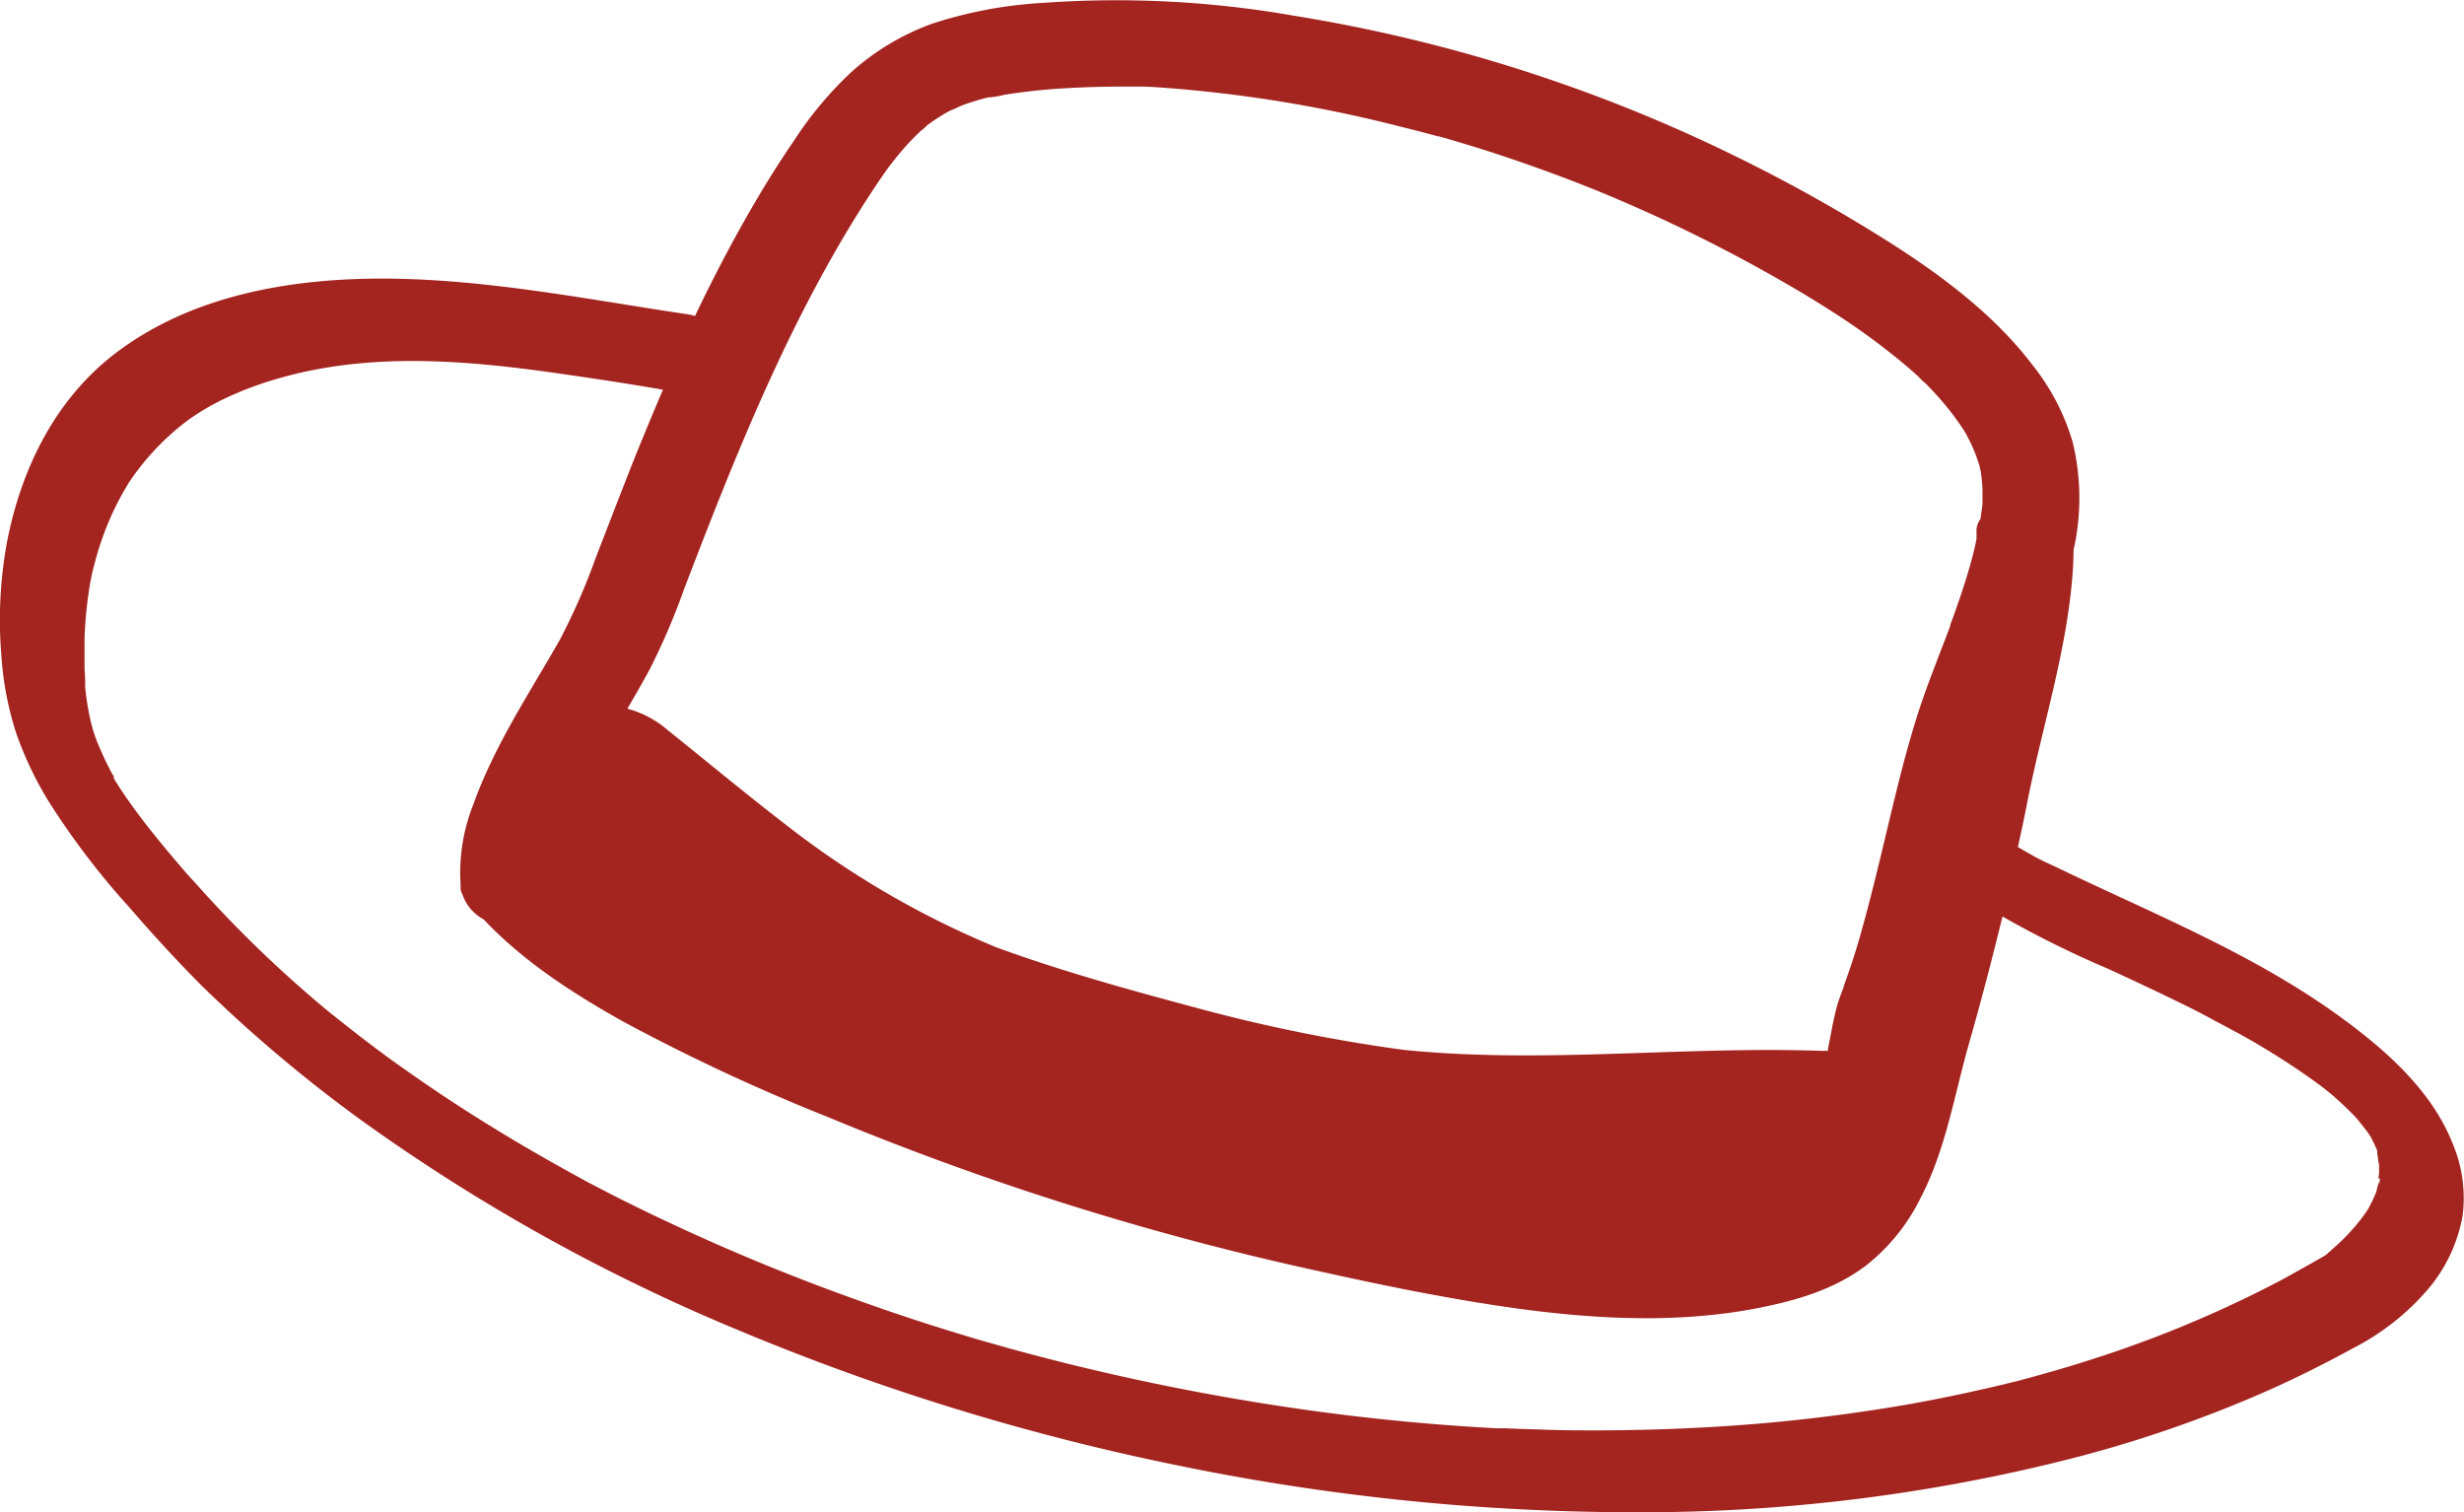 <svg id="Capa_1" data-name="Capa 1" xmlns="http://www.w3.org/2000/svg" viewBox="0 0 260.32 159.76"><defs><style>.cls-1{fill:#a42420;}</style></defs><path class="cls-1" d="M259.07,120.69c-2.2-5.5-7-9.74-11.68-13.16-9.2-6.73-19.94-11-30.14-15.92L215.93,91l-.76-.39-.49-.27-1-.57c-.15-.1-.32-.19-.49-.28.35-1.6.7-3.2,1-4.8,1.6-8.05,4.16-15.88,4.78-24.1.06-.83.09-1.67.1-2.51l.09-.39a25,25,0,0,0-.19-11,23.79,23.79,0,0,0-4.26-8.16c-3.9-5.12-9.22-9.16-14.6-12.62a169.91,169.91,0,0,0-16.81-9.43A165.72,165.72,0,0,0,136.64,1.65,108.46,108.46,0,0,0,110.26.3,45.93,45.93,0,0,0,98.52,2.49a26,26,0,0,0-8.65,5.19,39.17,39.17,0,0,0-6,7.2c-2.23,3.25-4.25,6.64-6.14,10.08q-2.28,4.16-4.3,8.42a5.58,5.58,0,0,0-.68-.16C62,31.62,51.31,29.45,40.38,29.43c-9.85,0-20.24,1.81-28.22,7.92C5.8,42.22,2.21,49.59.73,57.32A45.41,45.41,0,0,0,.14,69.19a33.85,33.85,0,0,0,1.58,8.29,37.18,37.18,0,0,0,3.45,7.23,81.42,81.42,0,0,0,8.51,11.16c2.45,2.84,5,5.62,7.63,8.26a151.29,151.29,0,0,0,16.84,14.2,198,198,0,0,0,40.09,22.29,248.41,248.41,0,0,0,46.48,14.25,239.49,239.49,0,0,0,48.21,4.89,183.91,183.91,0,0,0,45.77-5.64,133.61,133.61,0,0,0,20.41-7q4.81-2.12,9.41-4.65a26,26,0,0,0,8.08-6.37,16.46,16.46,0,0,0,3.57-7.65A14.74,14.74,0,0,0,259.07,120.69ZM151.91,14.41ZM92.54,19.6c.39-.59.8-1.17,1.2-1.74l.06-.08.11-.16.7-.89a27,27,0,0,1,2.71-2.94,4.07,4.07,0,0,0,.63-.55,19.38,19.38,0,0,1,1.7-1.14c.26-.16.52-.3.78-.44a6.45,6.45,0,0,0,.95-.42c.35-.14.71-.27,1.07-.39.66-.22,1.32-.41,2-.57l.17,0a11.25,11.25,0,0,0,1.52-.27q3-.48,6.09-.67t6.14-.19h1.42l.83,0c1,0,2,.1,3,.17a142.65,142.65,0,0,1,23.68,3.89l2.58.65,1.29.34.76.21.13,0c1.87.54,3.74,1.1,5.59,1.7q5.59,1.82,11,4a163.48,163.48,0,0,1,18.46,8.94l.82.46h0l2,1.16c1.28.76,2.54,1.54,3.8,2.35a73.76,73.76,0,0,1,7.4,5.41c.54.45,1.06.91,1.58,1.38a4.59,4.59,0,0,0,.71.68l.37.38a32.21,32.21,0,0,1,2.78,3.27c.37.51.72,1,1.07,1.57l0,0c.19.36.39.72.56,1.09a16.28,16.28,0,0,1,.69,1.67l.26.78c0,.17.09.44.1.47a16.72,16.72,0,0,1,.2,2c0,.34,0,.69,0,1,0,.17,0,.35,0,.52h0c-.06.54-.14,1.07-.22,1.6a2.07,2.07,0,0,0-.41,1.45l0,.61c-.07.35-.13.71-.22,1.06-.39,1.62-.87,3.21-1.4,4.79-.24.73-.5,1.46-.76,2.19-.13.36-.26.72-.4,1.08l0,.11-.14.37c-1.16,3.07-2.41,6.13-3.4,9.27-1.21,3.87-2.16,7.81-3.1,11.75s-1.88,7.89-3,11.77c-.29,1-.59,1.94-.91,2.9-.15.44-.3.88-.46,1.32l-.24.66s0,.06,0,.09c-.24.62-.48,1.24-.67,1.88-.44,1.53-.67,3.11-1,4.67a1.6,1.6,0,0,1,0,.21,5.46,5.46,0,0,0-.57,0c-14.76-.53-29.53,1.39-44.26-.11a170.74,170.74,0,0,1-22-4.47c-7-1.87-14.16-3.85-21-6.35A94.89,94.89,0,0,1,84.16,88c-4.63-3.53-9.11-7.25-13.65-10.9a10.76,10.76,0,0,0-4.23-2.23c.8-1.36,1.59-2.73,2.34-4.12a71,71,0,0,0,3.65-8.51C77.89,47.57,83.77,32.77,92.54,19.6ZM245.71,132.5Zm5.72-8,0,.09,0,.19c-.08.61-.08.1,0-.17a10.28,10.28,0,0,0-.37,1.28,13.34,13.34,0,0,1-.74,1.58c0,.07-.16.29-.26.46l-.31.44a18.9,18.9,0,0,1-1.33,1.63c-.49.55-1,1.06-1.55,1.56l-.83.74c-.1.1-.21.19-.32.28l-.19.12c-1.48.85-3,1.7-4.47,2.51a123.5,123.5,0,0,1-18.84,8c-1.7.56-3.4,1.09-5.12,1.59l-2.38.67-1.19.32-.61.16-.38.09q-5.12,1.26-10.31,2.21a182.43,182.43,0,0,1-22.12,2.54c-3.73.21-7.48.31-11.22.32-1.94,0-3.89,0-5.83-.08l-2.85-.09-1.08-.05-1,0q-11.67-.62-23.22-2.4c-7.68-1.18-15.31-2.72-22.84-4.61q-2.8-.71-5.58-1.47l-2.78-.79-.26-.07-.23-.07-1.62-.49q-5.56-1.68-11-3.64a223,223,0,0,1-20.92-8.67c-1.71-.81-3.4-1.64-5.09-2.5l-2.29-1.19-.17-.08-.12-.07L60.49,124q-4.71-2.58-9.28-5.42t-8.87-5.91c-1.43-1-2.86-2.08-4.26-3.15-.63-.49-1.27-1-1.89-1.48l-.27-.22-1-.79A126.88,126.88,0,0,1,20.7,93.35L20,92.59c.22.26.52.61,0,0l-.14-.16-.06-.06,0,0c-.12-.13-.24-.27-.35-.41-.79-.91-1.57-1.83-2.33-2.76-1.45-1.76-2.86-3.57-4.13-5.46q-.45-.67-.87-1.35a2.26,2.26,0,0,0-.16-.26L12,82c0-.07-.09-.15-.14-.23l.1.17-.06-.1a33.89,33.89,0,0,1-1.53-3.22c-.17-.4-.32-.81-.46-1.22l-.14-.48c-.07-.25-.14-.51-.2-.77A29.48,29.48,0,0,1,9,72.63v0c0-.22,0-.44,0-.66,0-.47-.05-.93-.07-1.4,0-1,0-2.07,0-3.11a44,44,0,0,1,.59-5.83c.06-.34.13-.69.2-1,0-.08.17-.72.21-.85.23-.93.51-1.85.82-2.75a30.39,30.39,0,0,1,2.16-4.84c.2-.36.41-.71.62-1.07l.05-.07c.09-.15.18-.29.28-.43.53-.76,1.09-1.49,1.69-2.19a27.08,27.08,0,0,1,3.95-3.77l.51-.38.27-.19.28-.19.69-.44c.8-.49,1.63-.94,2.48-1.35a36.92,36.92,0,0,1,6.18-2.27c9.81-2.71,20.07-1.71,30-.26,3.39.49,6.76,1,10.13,1.59q-1.33,3.12-2.61,6.26c-1.54,3.82-3,7.67-4.5,11.52a67.86,67.86,0,0,1-3.79,8.65C55.91,73.28,52.24,78.74,50,85a19.52,19.52,0,0,0-1.33,8.58,1.39,1.39,0,0,0,.17.87,4.74,4.74,0,0,0,2.26,2.68c4.16,4.41,9.44,7.83,14.68,10.76A206.82,206.82,0,0,0,87.45,118a303.22,303.22,0,0,0,49.1,15.67c7.79,1.75,15.65,3.44,23.56,4.54,8.49,1.17,17.31,1.63,25.76-.05,4-.79,7.92-1.95,11.23-4.43a20.67,20.67,0,0,0,5.8-7.16c2.65-5.07,3.56-10.83,5.11-16.28,1.28-4.48,2.46-9,3.55-13.47a106.7,106.7,0,0,0,11.19,5.54c2.43,1.12,4.85,2.25,7.26,3.43q2,.95,3.9,2l.89.47,0,0,0,0c.63.33,1.25.68,1.87,1a81.53,81.53,0,0,1,7.16,4.47c.5.35,1,.72,1.5,1.09l.56.44.14.11a34.56,34.56,0,0,1,2.66,2.47l.45.49c.33.43.67.84,1,1.28l.36.55c.2.41.41.81.58,1.23,0-.09,0-.16-.06-.27a3.47,3.47,0,0,0,.13.46.31.31,0,0,1,0,.08l0,.11s0,.06,0,.09v0c.08.39.1.81.2,1.19,0,.2,0,.4,0,.6s0,.46-.06.68c0,.06,0,.11,0,.16Z"/><path class="cls-1" d="M19.93,92.46l.11.13-.14-.16Z"/><path class="cls-1" d="M251.39,124.54h0v0Z"/><path class="cls-1" d="M11.91,81.93,12,82a2,2,0,0,1,.11.2C12.1,82.25,12.08,82.21,11.91,81.93Z"/><path class="cls-1" d="M251.29,121.91v0s0-.12-.05-.2a.31.31,0,0,0,0-.08s0-.1-.05-.15,0,0,0,0C251.27,122,251.31,122.05,251.29,121.91Z"/></svg>